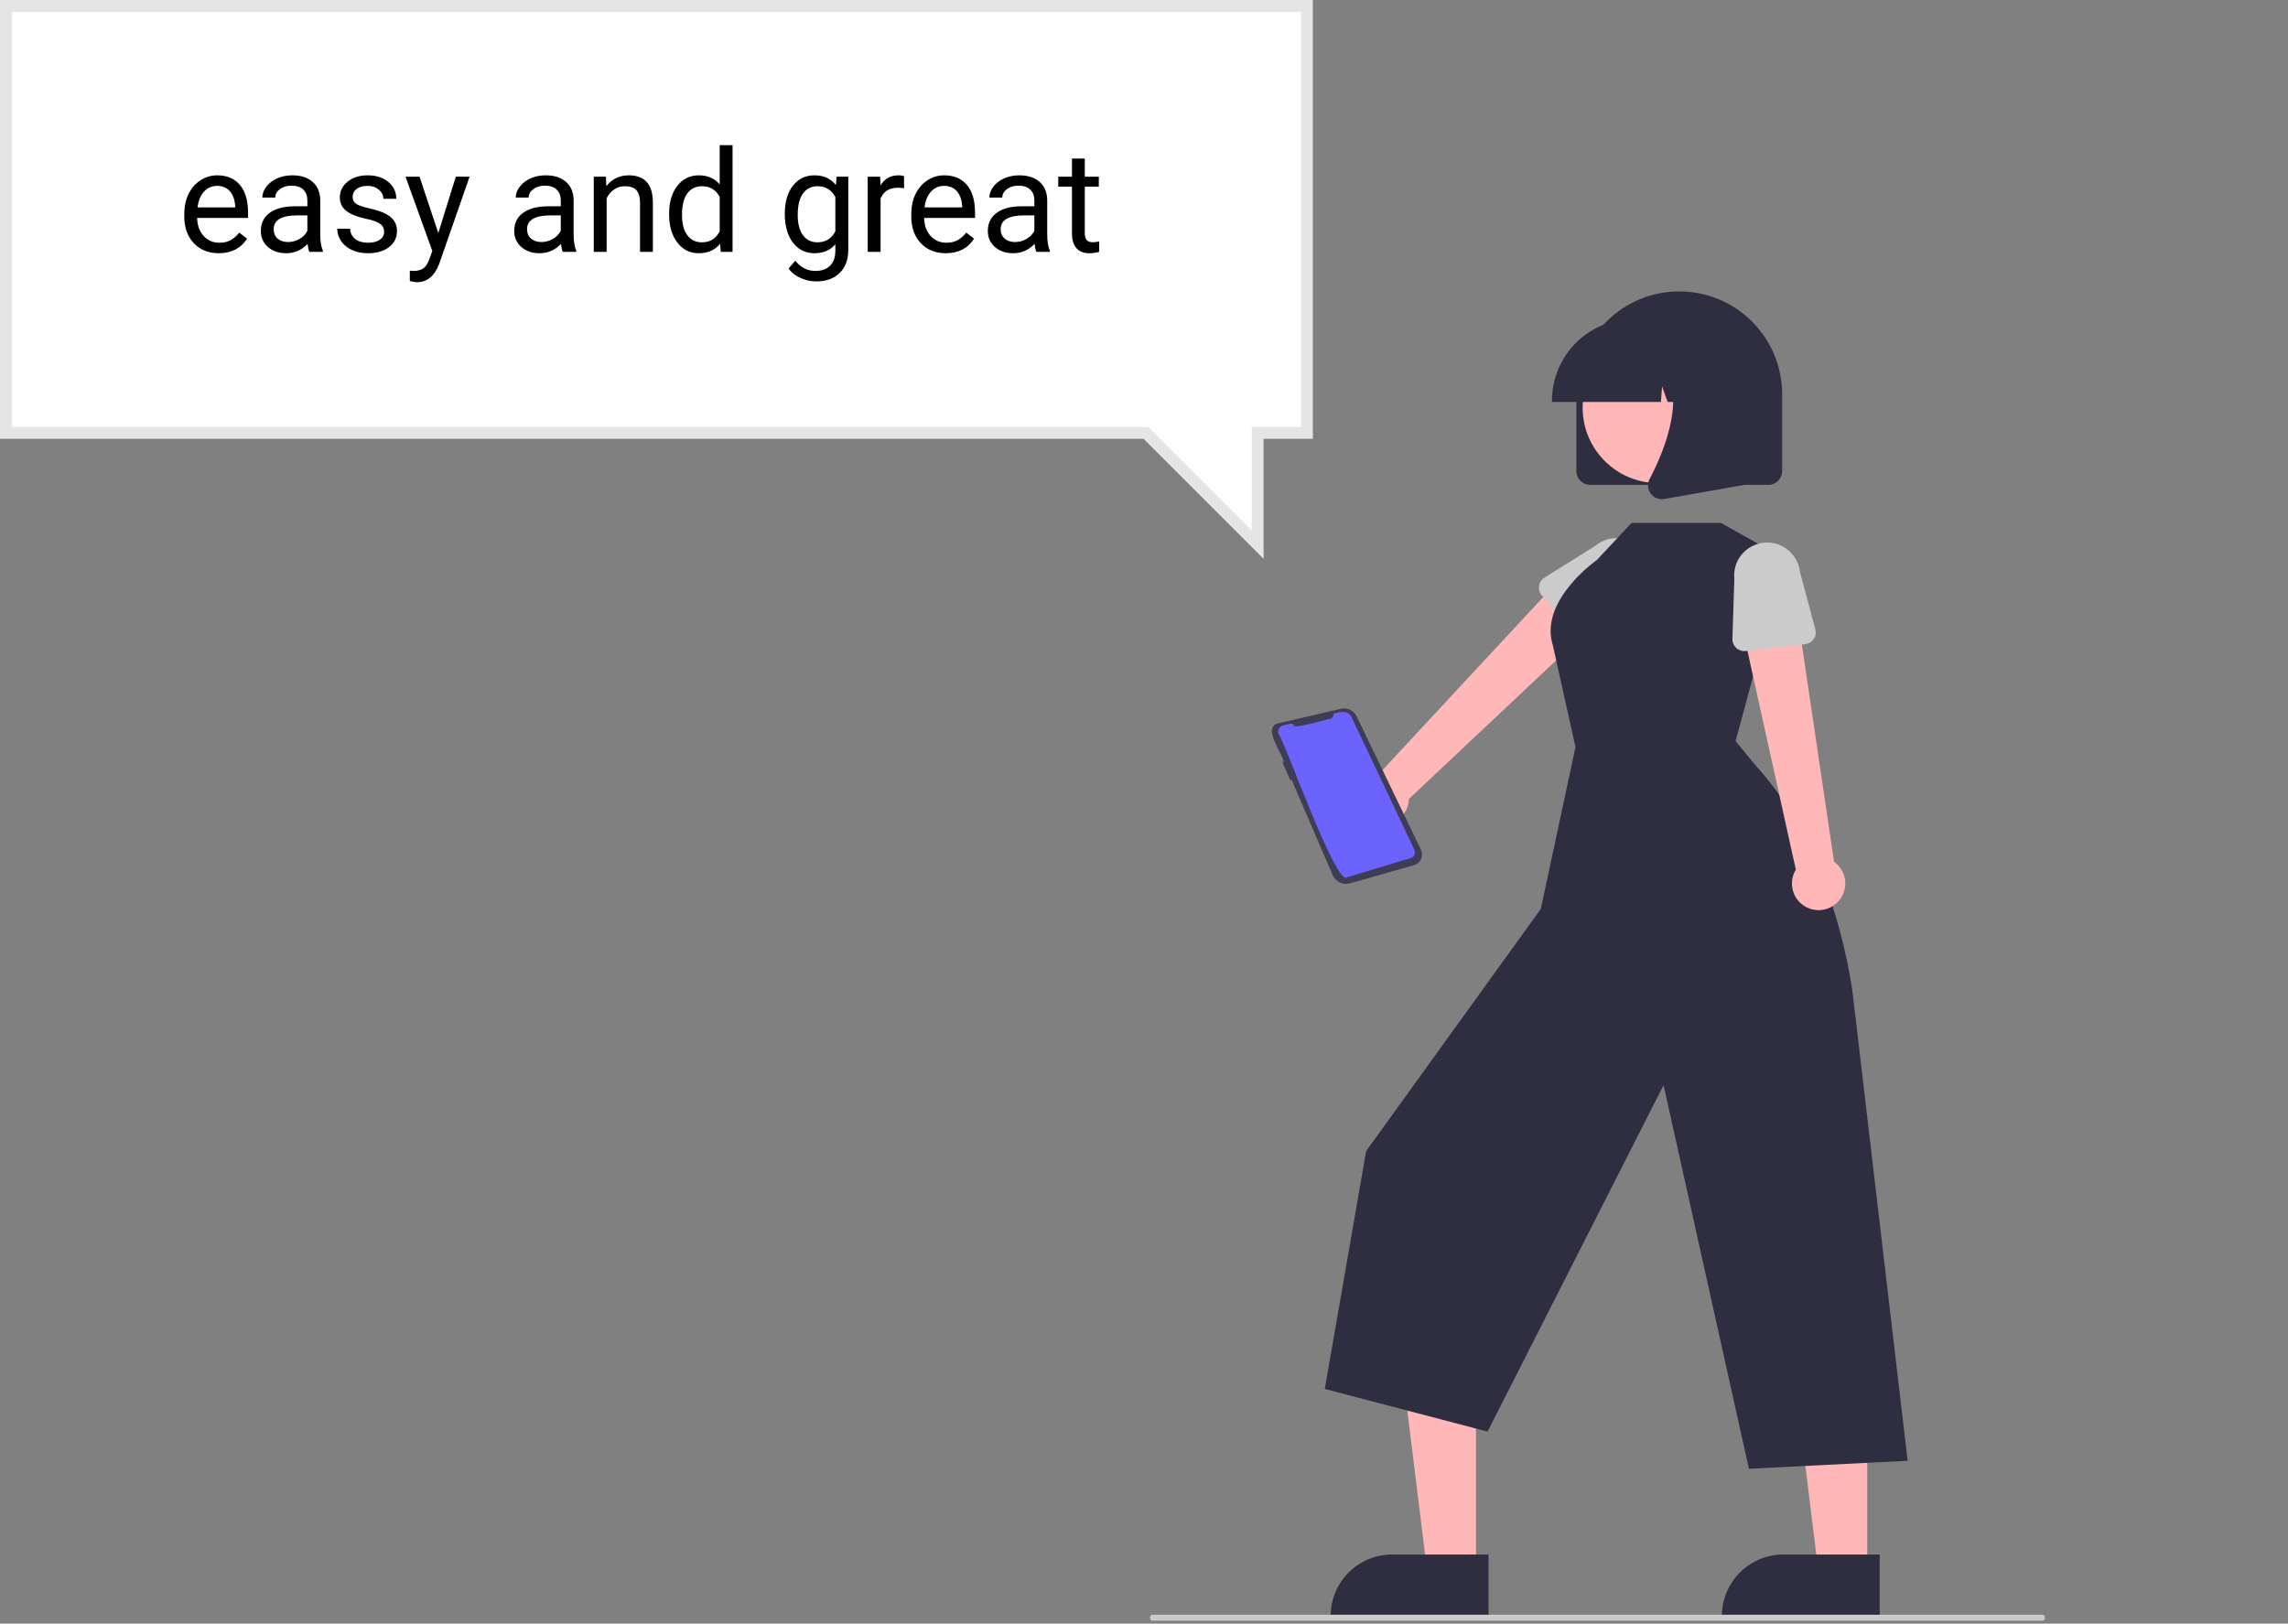 <svg width="772" height="548" viewBox="0 0 772 548" fill="none" xmlns="http://www.w3.org/2000/svg">
<rect x="0" y="0" width="772" height="548" fill="#808080" stroke="none"/>
<g id="undraw_Messaging_app_re_aytg 1">
<g id="hand">
<path id="Vector" d="M464.681 278.221C465.962 278.478 467.284 278.452 468.554 278.143C469.824 277.835 471.011 277.251 472.031 276.434C473.051 275.617 473.879 274.587 474.458 273.415C475.037 272.243 475.351 270.959 475.38 269.652L542.923 206.078L527.726 193.955L465.997 260.419C463.799 260.516 461.713 261.417 460.134 262.949C458.556 264.482 457.594 266.541 457.432 268.735C457.27 270.929 457.918 273.107 459.254 274.855C460.59 276.603 462.521 277.801 464.681 278.221Z" fill="#FFB7B7"/>
<path id="Vector_2" d="M533.352 216.355L520.212 200.955C519.838 200.517 519.563 200.003 519.406 199.449C519.248 198.895 519.212 198.313 519.299 197.744C519.387 197.175 519.596 196.631 519.913 196.15C520.229 195.669 520.646 195.261 521.134 194.956L538.241 184.246C540.494 182.346 543.408 181.417 546.345 181.662C549.282 181.908 552.001 183.308 553.907 185.555C555.814 187.802 556.751 190.714 556.514 193.651C556.277 196.589 554.885 199.312 552.643 201.225L539.422 216.388C539.043 216.822 538.575 217.169 538.05 217.406C537.525 217.643 536.956 217.764 536.38 217.761C535.804 217.758 535.235 217.631 534.713 217.388C534.19 217.145 533.726 216.793 533.352 216.355Z" fill="#CBCBCB"/>
<path id="Vector_3" d="M431.277 244.128L452.496 239.214C453.52 238.976 454.594 239.095 455.542 239.549C456.489 240.003 457.254 240.766 457.711 241.713L479.446 286.786C479.682 287.278 479.807 287.815 479.814 288.36C479.82 288.906 479.708 289.446 479.484 289.943C479.261 290.441 478.931 290.883 478.519 291.24C478.107 291.597 477.622 291.861 477.098 292.011L455.534 298.138C454.379 298.466 453.145 298.363 452.06 297.847C450.976 297.332 450.117 296.44 449.642 295.337L435.773 263.123L435.351 263.357L432.711 257.254L433.15 257.03C432.693 254.315 425.775 245.403 431.277 244.128Z" fill="#3F3D56"/>
<path id="Vector_4" d="M449.94 240.886C451.972 240.317 454.966 239.536 456.03 242.06L477.246 286.844C477.367 287.102 477.431 287.383 477.435 287.668C477.438 287.953 477.379 288.236 477.264 288.496C477.148 288.757 476.978 288.989 476.764 289.178C476.551 289.367 476.299 289.508 476.026 289.591L454.614 296.052C451.028 300.141 432.863 248.427 431.439 247.889C431.31 247.586 431.249 247.259 431.26 246.93C431.271 246.602 431.354 246.279 431.503 245.986C431.651 245.693 431.862 245.435 432.121 245.232C432.379 245.029 432.679 244.884 432.999 244.809C433.888 244.812 435.978 243.581 436.525 244.799C436.509 246.257 448.132 242.53 448.718 242.687C449.111 242.596 449.455 242.36 449.682 242.026C449.908 241.692 450 241.285 449.94 240.886Z" fill="#6C63FF"/>
</g>
<g id="mainthings">
<path id="Vector_5" d="M498.016 530.057L481.502 530.056L473.646 466.358L498.019 466.359L498.016 530.057Z" fill="#FFB7B7"/>
<path id="Vector_6" d="M502.228 546.065L448.979 546.063V545.389C448.979 539.893 451.163 534.621 455.05 530.734C458.937 526.848 464.208 524.664 469.705 524.664H469.706L502.229 524.665L502.228 546.065Z" fill="#2F2E41"/>
<path id="Vector_7" d="M630.025 530.057L613.511 530.056L605.654 466.358L630.028 466.359L630.025 530.057Z" fill="#FFB7B7"/>
<path id="Vector_8" d="M634.236 546.065L580.987 546.063V545.389C580.988 539.893 583.172 534.621 587.058 530.734C590.945 526.848 596.217 524.664 601.714 524.664H601.715L634.237 524.665L634.236 546.065Z" fill="#2F2E41"/>
<path id="Vector_9" d="M585.604 250.12L602.25 188.618L580.655 176.479H550.512L538.787 189.022C538.787 189.022 519.2 202.651 523.941 217.75L531.589 252.143L519.892 306.767L460.955 388.5L447.003 468.784L501.922 483.181L561.309 366.246L590.103 495.724L643.669 493.03L625.211 336.038C625.211 336.038 619.949 288.212 592.368 258.351L585.604 250.12Z" fill="#2F2E41"/>
<path id="Vector_10" d="M619.982 304.537C620.91 303.617 621.625 302.505 622.077 301.278C622.529 300.052 622.707 298.742 622.598 297.439C622.489 296.137 622.095 294.874 621.445 293.741C620.796 292.607 619.905 291.629 618.836 290.877L605.92 203.741L587.382 209.595L605.939 293.516C604.794 295.395 604.378 297.628 604.77 299.794C605.162 301.959 606.335 303.905 608.066 305.263C609.796 306.622 611.965 307.298 614.162 307.164C616.358 307.03 618.429 306.095 619.982 304.536V304.537Z" fill="#FFB7B7"/>
<path id="Vector_11" d="M609.112 217.417L589.002 219.736C588.429 219.802 587.85 219.743 587.302 219.565C586.754 219.387 586.251 219.093 585.828 218.702C585.404 218.312 585.069 217.835 584.846 217.304C584.624 216.773 584.518 216.2 584.536 215.625L585.188 195.452C584.867 192.523 585.721 189.585 587.562 187.284C589.403 184.983 592.082 183.506 595.011 183.177C597.939 182.849 600.879 183.694 603.185 185.529C605.491 187.365 606.975 190.039 607.312 192.967L612.525 212.397C612.674 212.954 612.702 213.536 612.605 214.104C612.509 214.672 612.292 215.212 611.968 215.688C611.644 216.165 611.222 216.566 610.729 216.864C610.236 217.162 609.685 217.351 609.112 217.417V217.417Z" fill="#CBCBCB"/>
<path id="Vector_12" d="M531.874 158.989V133.076C531.874 123.866 535.532 115.034 542.044 108.522C548.557 102.01 557.389 98.352 566.598 98.352C575.807 98.352 584.64 102.01 591.152 108.522C597.664 115.034 601.322 123.866 601.322 133.076V158.989C601.321 160.226 600.829 161.411 599.954 162.286C599.08 163.16 597.894 163.652 596.658 163.653H536.539C535.302 163.652 534.116 163.16 533.242 162.286C532.367 161.411 531.875 160.226 531.874 158.989Z" fill="#2F2E41"/>
<path id="Vector_13" d="M559.463 163.05C573.523 163.05 584.921 151.652 584.921 137.592C584.921 123.531 573.523 112.133 559.463 112.133C545.402 112.133 534.004 123.531 534.004 137.592C534.004 151.652 545.402 163.05 559.463 163.05Z" fill="#FFB7B7"/>
<path id="Vector_14" d="M523.659 135.149C523.667 127.866 526.564 120.884 531.714 115.735C536.863 110.585 543.845 107.689 551.127 107.68H556.31C563.593 107.689 570.575 110.585 575.724 115.735C580.874 120.884 583.77 127.866 583.778 135.149V135.667H572.826L569.09 125.206L568.343 135.667H562.682L560.798 130.389L560.421 135.667H523.659V135.149Z" fill="#2F2E41"/>
<path id="Vector_15" d="M556.957 166.567C556.443 165.871 556.136 165.044 556.071 164.181C556.007 163.317 556.187 162.454 556.592 161.688C562.084 151.242 569.774 131.94 559.567 120.036L558.833 119.18H588.465V163.668L561.547 168.418C561.274 168.466 560.998 168.49 560.721 168.491C559.987 168.491 559.262 168.316 558.608 167.982C557.954 167.648 557.388 167.163 556.957 166.567Z" fill="#2F2E41"/>
<path id="Vector_16" d="M689.211 547H388.789C388.579 547 388.379 546.895 388.231 546.707C388.083 546.52 388 546.265 388 546C388 545.735 388.083 545.48 388.231 545.293C388.379 545.105 388.579 545 388.789 545H689.211C689.421 545 689.621 545.105 689.769 545.293C689.917 545.48 690 545.735 690 546C690 546.265 689.917 546.52 689.769 546.707C689.621 546.895 689.421 547 689.211 547Z" fill="#CBCBCB"/>
<path id="Vector_17" d="M2 2H440.973V146.107H424.345V183.797L386.656 146.107H2V2Z" fill="white"/>
<path id="Vector_18" d="M426.345 188.626L385.827 148.107H0V-3.8147e-06H442.973V148.107H426.345V188.626ZM4 144.107H387.484L422.345 178.969V144.107H438.973V4H4V144.107Z" fill="#E5E5E5"/>
</g>
<path id="Text" d="M73.805 85.469C70.367 85.469 67.57 84.344 65.414 82.094C63.258 79.828 62.18 76.805 62.18 73.023V72.227C62.18 69.711 62.656 67.469 63.609 65.5C64.578 63.516 65.922 61.969 67.641 60.859C69.375 59.734 71.25 59.172 73.266 59.172C76.562 59.172 79.125 60.258 80.953 62.43C82.781 64.602 83.695 67.711 83.695 71.758V73.562H66.516C66.578 76.062 67.305 78.086 68.695 79.633C70.102 81.164 71.883 81.93 74.039 81.93C75.57 81.93 76.867 81.617 77.93 80.992C78.992 80.367 79.922 79.539 80.719 78.508L83.367 80.57C81.242 83.836 78.055 85.469 73.805 85.469ZM73.266 62.734C71.516 62.734 70.047 63.375 68.859 64.656C67.672 65.922 66.938 67.703 66.656 70H79.359V69.672C79.234 67.469 78.641 65.766 77.578 64.562C76.516 63.344 75.078 62.734 73.266 62.734ZM104.391 85C104.141 84.5 103.938 83.609 103.781 82.328C101.766 84.422 99.359 85.469 96.562 85.469C94.062 85.469 92.008 84.766 90.398 83.359C88.805 81.938 88.008 80.141 88.008 77.969C88.008 75.328 89.008 73.281 91.008 71.828C93.023 70.359 95.852 69.625 99.492 69.625H103.711V67.633C103.711 66.117 103.258 64.914 102.352 64.023C101.445 63.117 100.109 62.664 98.344 62.664C96.797 62.664 95.5 63.055 94.453 63.836C93.406 64.617 92.883 65.562 92.883 66.672H88.523C88.523 65.406 88.969 64.188 89.859 63.016C90.766 61.828 91.984 60.891 93.516 60.203C95.062 59.516 96.758 59.172 98.602 59.172C101.523 59.172 103.812 59.906 105.469 61.375C107.125 62.828 107.984 64.836 108.047 67.398V79.07C108.047 81.398 108.344 83.25 108.938 84.625V85H104.391ZM97.195 81.695C98.555 81.695 99.844 81.344 101.062 80.641C102.281 79.938 103.164 79.023 103.711 77.898V72.695H100.312C95 72.695 92.344 74.25 92.344 77.359C92.344 78.719 92.797 79.781 93.703 80.547C94.609 81.312 95.773 81.695 97.195 81.695ZM129.609 78.273C129.609 77.102 129.164 76.195 128.273 75.555C127.398 74.898 125.859 74.336 123.656 73.867C121.469 73.398 119.727 72.836 118.43 72.18C117.148 71.523 116.195 70.742 115.57 69.836C114.961 68.93 114.656 67.852 114.656 66.602C114.656 64.523 115.531 62.766 117.281 61.328C119.047 59.891 121.297 59.172 124.031 59.172C126.906 59.172 129.234 59.914 131.016 61.398C132.812 62.883 133.711 64.781 133.711 67.094H129.352C129.352 65.906 128.844 64.883 127.828 64.023C126.828 63.164 125.562 62.734 124.031 62.734C122.453 62.734 121.219 63.078 120.328 63.766C119.438 64.453 118.992 65.352 118.992 66.461C118.992 67.508 119.406 68.297 120.234 68.828C121.062 69.359 122.555 69.867 124.711 70.352C126.883 70.836 128.641 71.414 129.984 72.086C131.328 72.758 132.32 73.57 132.961 74.523C133.617 75.461 133.945 76.609 133.945 77.969C133.945 80.234 133.039 82.055 131.227 83.43C129.414 84.789 127.062 85.469 124.172 85.469C122.141 85.469 120.344 85.109 118.781 84.391C117.219 83.672 115.992 82.672 115.102 81.391C114.227 80.094 113.789 78.695 113.789 77.195H118.125C118.203 78.648 118.781 79.805 119.859 80.664C120.953 81.508 122.391 81.93 124.172 81.93C125.812 81.93 127.125 81.602 128.109 80.945C129.109 80.273 129.609 79.383 129.609 78.273ZM147.891 78.648L153.797 59.641H158.438L148.242 88.914C146.664 93.133 144.156 95.242 140.719 95.242L139.898 95.172L138.281 94.867V91.352L139.453 91.445C140.922 91.445 142.062 91.148 142.875 90.555C143.703 89.961 144.383 88.875 144.914 87.297L145.875 84.719L136.828 59.641H141.562L147.891 78.648ZM189.891 85C189.641 84.5 189.438 83.609 189.281 82.328C187.266 84.422 184.859 85.469 182.062 85.469C179.562 85.469 177.508 84.766 175.898 83.359C174.305 81.938 173.508 80.141 173.508 77.969C173.508 75.328 174.508 73.281 176.508 71.828C178.523 70.359 181.352 69.625 184.992 69.625H189.211V67.633C189.211 66.117 188.758 64.914 187.852 64.023C186.945 63.117 185.609 62.664 183.844 62.664C182.297 62.664 181 63.055 179.953 63.836C178.906 64.617 178.383 65.562 178.383 66.672H174.023C174.023 65.406 174.469 64.188 175.359 63.016C176.266 61.828 177.484 60.891 179.016 60.203C180.562 59.516 182.258 59.172 184.102 59.172C187.023 59.172 189.312 59.906 190.969 61.375C192.625 62.828 193.484 64.836 193.547 67.398V79.07C193.547 81.398 193.844 83.25 194.438 84.625V85H189.891ZM182.695 81.695C184.055 81.695 185.344 81.344 186.562 80.641C187.781 79.938 188.664 79.023 189.211 77.898V72.695H185.812C180.5 72.695 177.844 74.25 177.844 77.359C177.844 78.719 178.297 79.781 179.203 80.547C180.109 81.312 181.273 81.695 182.695 81.695ZM204.445 59.641L204.586 62.828C206.523 60.391 209.055 59.172 212.18 59.172C217.539 59.172 220.242 62.195 220.289 68.242V85H215.953V68.219C215.938 66.391 215.516 65.039 214.688 64.164C213.875 63.289 212.602 62.852 210.867 62.852C209.461 62.852 208.227 63.227 207.164 63.977C206.102 64.727 205.273 65.711 204.68 66.93V85H200.344V59.641H204.445ZM225.773 72.109C225.773 68.219 226.695 65.094 228.539 62.734C230.383 60.359 232.797 59.172 235.781 59.172C238.75 59.172 241.102 60.188 242.836 62.219V49H247.172V85H243.188L242.977 82.281C241.242 84.406 238.828 85.469 235.734 85.469C232.797 85.469 230.398 84.266 228.539 81.859C226.695 79.453 225.773 76.312 225.773 72.438V72.109ZM230.109 72.602C230.109 75.477 230.703 77.727 231.891 79.352C233.078 80.977 234.719 81.789 236.812 81.789C239.562 81.789 241.57 80.555 242.836 78.086V66.438C241.539 64.047 239.547 62.852 236.859 62.852C234.734 62.852 233.078 63.672 231.891 65.312C230.703 66.953 230.109 69.383 230.109 72.602ZM264.797 72.109C264.797 68.156 265.711 65.016 267.539 62.688C269.367 60.344 271.789 59.172 274.805 59.172C277.898 59.172 280.312 60.266 282.047 62.453L282.258 59.641H286.219V84.391C286.219 87.672 285.242 90.258 283.289 92.148C281.352 94.039 278.742 94.984 275.461 94.984C273.633 94.984 271.844 94.594 270.094 93.812C268.344 93.031 267.008 91.961 266.086 90.602L268.336 88C270.195 90.297 272.469 91.445 275.156 91.445C277.266 91.445 278.906 90.852 280.078 89.664C281.266 88.477 281.859 86.805 281.859 84.648V82.469C280.125 84.469 277.758 85.469 274.758 85.469C271.789 85.469 269.383 84.273 267.539 81.883C265.711 79.492 264.797 76.234 264.797 72.109ZM269.156 72.602C269.156 75.461 269.742 77.711 270.914 79.352C272.086 80.977 273.727 81.789 275.836 81.789C278.57 81.789 280.578 80.547 281.859 78.062V66.484C280.531 64.062 278.539 62.852 275.883 62.852C273.773 62.852 272.125 63.672 270.938 65.312C269.75 66.953 269.156 69.383 269.156 72.602ZM305.039 63.531C304.383 63.422 303.672 63.367 302.906 63.367C300.062 63.367 298.133 64.578 297.117 67V85H292.781V59.641H297L297.07 62.57C298.492 60.305 300.508 59.172 303.117 59.172C303.961 59.172 304.602 59.281 305.039 59.5V63.531ZM319.102 85.469C315.664 85.469 312.867 84.344 310.711 82.094C308.555 79.828 307.477 76.805 307.477 73.023V72.227C307.477 69.711 307.953 67.469 308.906 65.5C309.875 63.516 311.219 61.969 312.938 60.859C314.672 59.734 316.547 59.172 318.562 59.172C321.859 59.172 324.422 60.258 326.25 62.43C328.078 64.602 328.992 67.711 328.992 71.758V73.562H311.812C311.875 76.062 312.602 78.086 313.992 79.633C315.398 81.164 317.18 81.93 319.336 81.93C320.867 81.93 322.164 81.617 323.227 80.992C324.289 80.367 325.219 79.539 326.016 78.508L328.664 80.57C326.539 83.836 323.352 85.469 319.102 85.469ZM318.562 62.734C316.812 62.734 315.344 63.375 314.156 64.656C312.969 65.922 312.234 67.703 311.953 70H324.656V69.672C324.531 67.469 323.938 65.766 322.875 64.562C321.812 63.344 320.375 62.734 318.562 62.734ZM349.688 85C349.438 84.5 349.234 83.609 349.078 82.328C347.062 84.422 344.656 85.469 341.859 85.469C339.359 85.469 337.305 84.766 335.695 83.359C334.102 81.938 333.305 80.141 333.305 77.969C333.305 75.328 334.305 73.281 336.305 71.828C338.32 70.359 341.148 69.625 344.789 69.625H349.008V67.633C349.008 66.117 348.555 64.914 347.648 64.023C346.742 63.117 345.406 62.664 343.641 62.664C342.094 62.664 340.797 63.055 339.75 63.836C338.703 64.617 338.18 65.562 338.18 66.672H333.82C333.82 65.406 334.266 64.188 335.156 63.016C336.062 61.828 337.281 60.891 338.812 60.203C340.359 59.516 342.055 59.172 343.898 59.172C346.82 59.172 349.109 59.906 350.766 61.375C352.422 62.828 353.281 64.836 353.344 67.398V79.07C353.344 81.398 353.641 83.25 354.234 84.625V85H349.688ZM342.492 81.695C343.852 81.695 345.141 81.344 346.359 80.641C347.578 79.938 348.461 79.023 349.008 77.898V72.695H345.609C340.297 72.695 337.641 74.25 337.641 77.359C337.641 78.719 338.094 79.781 339 80.547C339.906 81.312 341.07 81.695 342.492 81.695ZM366.023 53.5V59.641H370.758V62.992H366.023V78.719C366.023 79.734 366.234 80.5 366.656 81.016C367.078 81.516 367.797 81.766 368.812 81.766C369.312 81.766 370 81.672 370.875 81.484V85C369.734 85.312 368.625 85.469 367.547 85.469C365.609 85.469 364.148 84.883 363.164 83.711C362.18 82.539 361.688 80.875 361.688 78.719V62.992H357.07V59.641H361.688V53.5H366.023Z" fill="black"/>
</g>
</svg>
